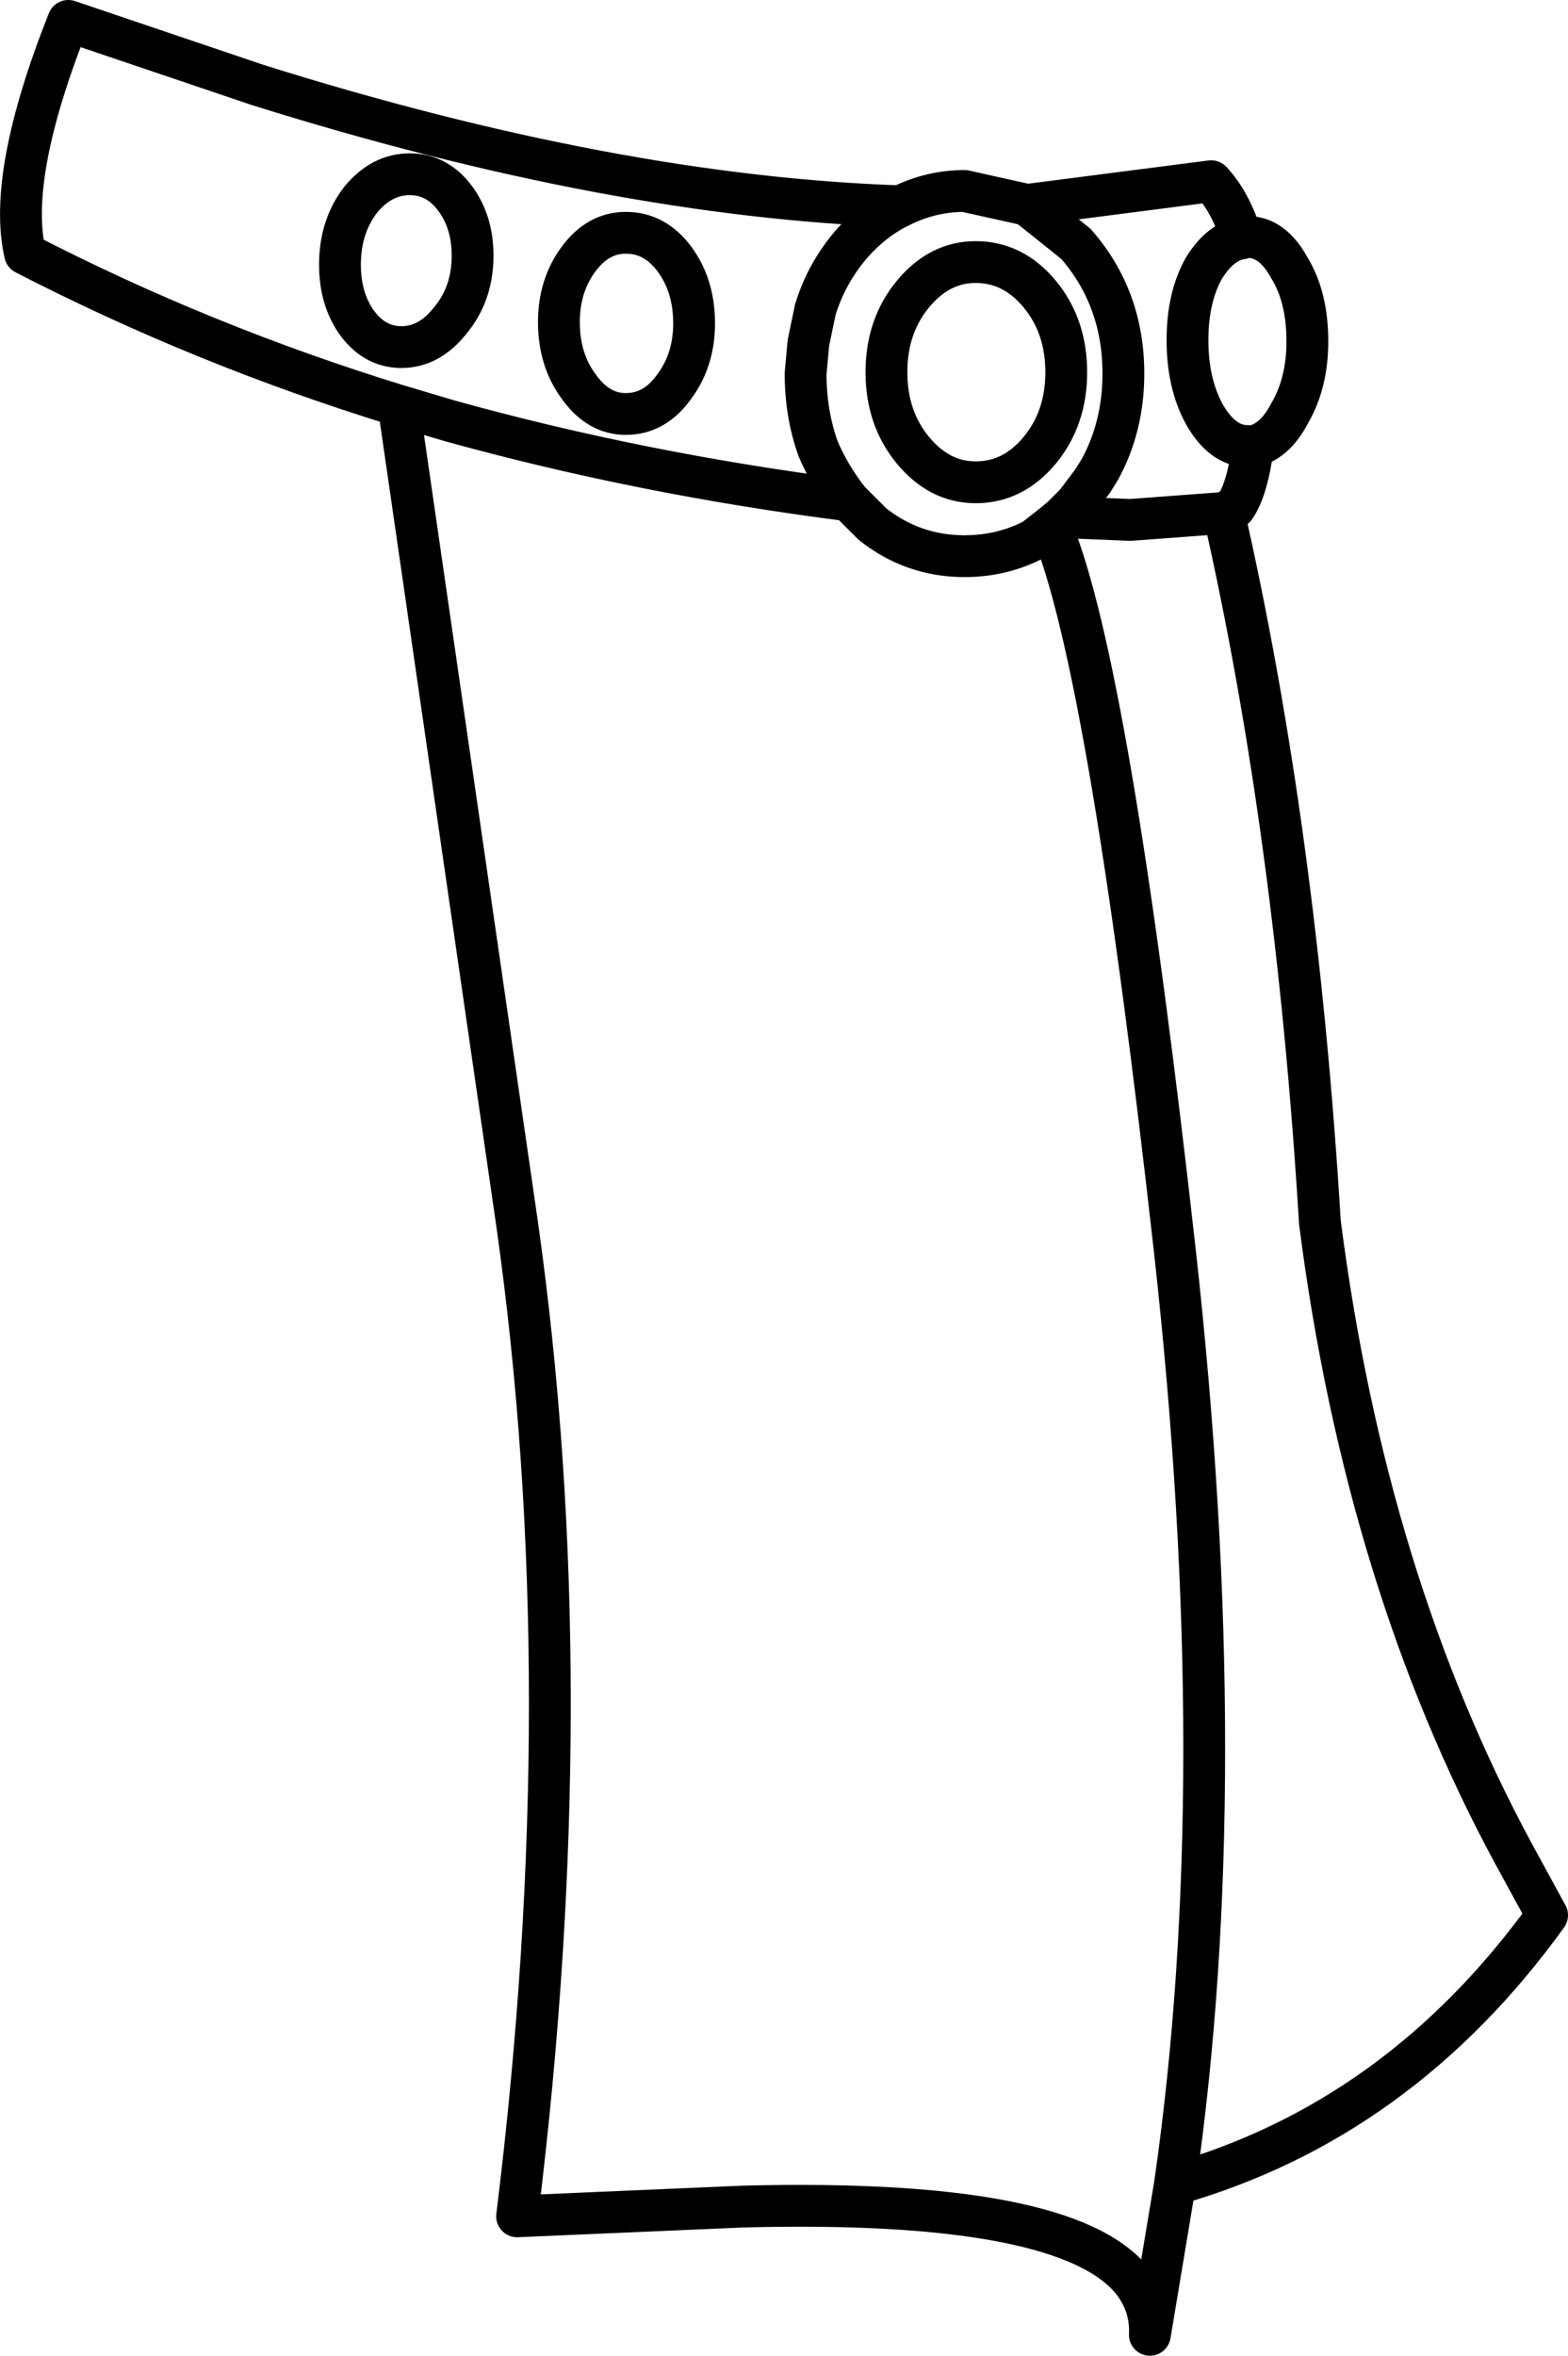 <?xml version="1.0" encoding="UTF-8" standalone="no"?>
<svg xmlns:xlink="http://www.w3.org/1999/xlink" height="84.5px" width="56.25px" xmlns="http://www.w3.org/2000/svg">
  <g transform="matrix(1.0, 0.0, 0.0, 1.0, 28.1, 42.25)">
    <path d="M4.2 -34.85 Q5.3 -35.4 6.5 -35.4 L8.75 -34.9 15.35 -35.75 Q16.05 -35.0 16.45 -33.7 L16.6 -33.75 16.65 -33.75 Q17.55 -33.75 18.15 -32.65 18.8 -31.6 18.8 -30.0 18.8 -28.5 18.15 -27.4 17.65 -26.45 16.9 -26.25 L16.85 -26.25 Q16.65 -24.7 16.2 -24.05 L15.8 -23.85 Q18.4 -12.4 19.25 1.6 20.9 14.45 26.2 24.25 L27.4 26.45 Q22.1 33.8 14.05 36.1 L13.15 41.5 Q13.2 40.45 12.55 39.6 10.2 36.6 -1.45 36.9 L-9.55 37.25 Q-7.2 18.25 -9.55 1.65 L-13.8 -27.7 Q-20.8 -29.85 -27.2 -33.15 -27.85 -35.95 -25.65 -41.5 L-18.85 -39.2 Q-6.1 -35.2 4.2 -34.85 3.25 -34.4 2.45 -33.5 1.55 -32.45 1.15 -31.15 L0.9 -29.95 0.8 -28.85 Q0.8 -27.4 1.25 -26.15 1.65 -25.2 2.35 -24.3 L2.45 -24.2 3.2 -23.45 Q4.65 -22.3 6.5 -22.3 7.85 -22.3 9.0 -22.9 L9.7 -23.45 10.0 -23.7 10.4 -24.1 10.5 -24.2 11.1 -25.0 11.35 -25.4 Q12.2 -26.95 12.2 -28.85 12.2 -31.55 10.5 -33.5 L8.75 -34.9 M9.2 -31.7 Q10.15 -30.55 10.15 -28.9 10.15 -27.25 9.2 -26.1 8.25 -24.95 6.9 -24.95 5.6 -24.95 4.65 -26.1 3.7 -27.25 3.7 -28.9 3.7 -30.55 4.65 -31.7 5.6 -32.85 6.9 -32.85 8.25 -32.85 9.2 -31.7 M16.85 -26.25 L16.65 -26.25 Q15.75 -26.25 15.1 -27.4 14.5 -28.5 14.5 -30.05 14.5 -31.6 15.1 -32.65 15.7 -33.6 16.45 -33.7 M10.0 -23.7 L12.45 -23.6 15.8 -23.85 M14.05 36.1 Q16.15 21.55 14.05 2.65 11.8 -17.45 9.8 -22.85 L9.7 -23.45 M-11.75 -35.1 Q-11.1 -34.2 -11.15 -32.9 -11.2 -31.65 -11.95 -30.75 -12.7 -29.8 -13.7 -29.8 -14.7 -29.8 -15.35 -30.75 -15.95 -31.65 -15.9 -32.95 -15.85 -34.2 -15.15 -35.1 -14.4 -36.0 -13.4 -36.0 -12.4 -36.0 -11.75 -35.1 M-13.8 -27.7 L-11.95 -27.15 Q-5.1 -25.25 2.35 -24.3 M-8.05 -30.7 Q-8.05 -32.0 -7.35 -32.95 -6.65 -33.9 -5.65 -33.9 -4.6 -33.9 -3.9 -32.95 -3.2 -32.0 -3.2 -30.65 -3.2 -29.35 -3.9 -28.4 -4.6 -27.4 -5.65 -27.4 -6.65 -27.4 -7.35 -28.4 -8.05 -29.35 -8.05 -30.7 Z" fill="none" stroke="#000000" stroke-linecap="round" stroke-linejoin="round" stroke-width="1.5"/>
  </g>
</svg>
